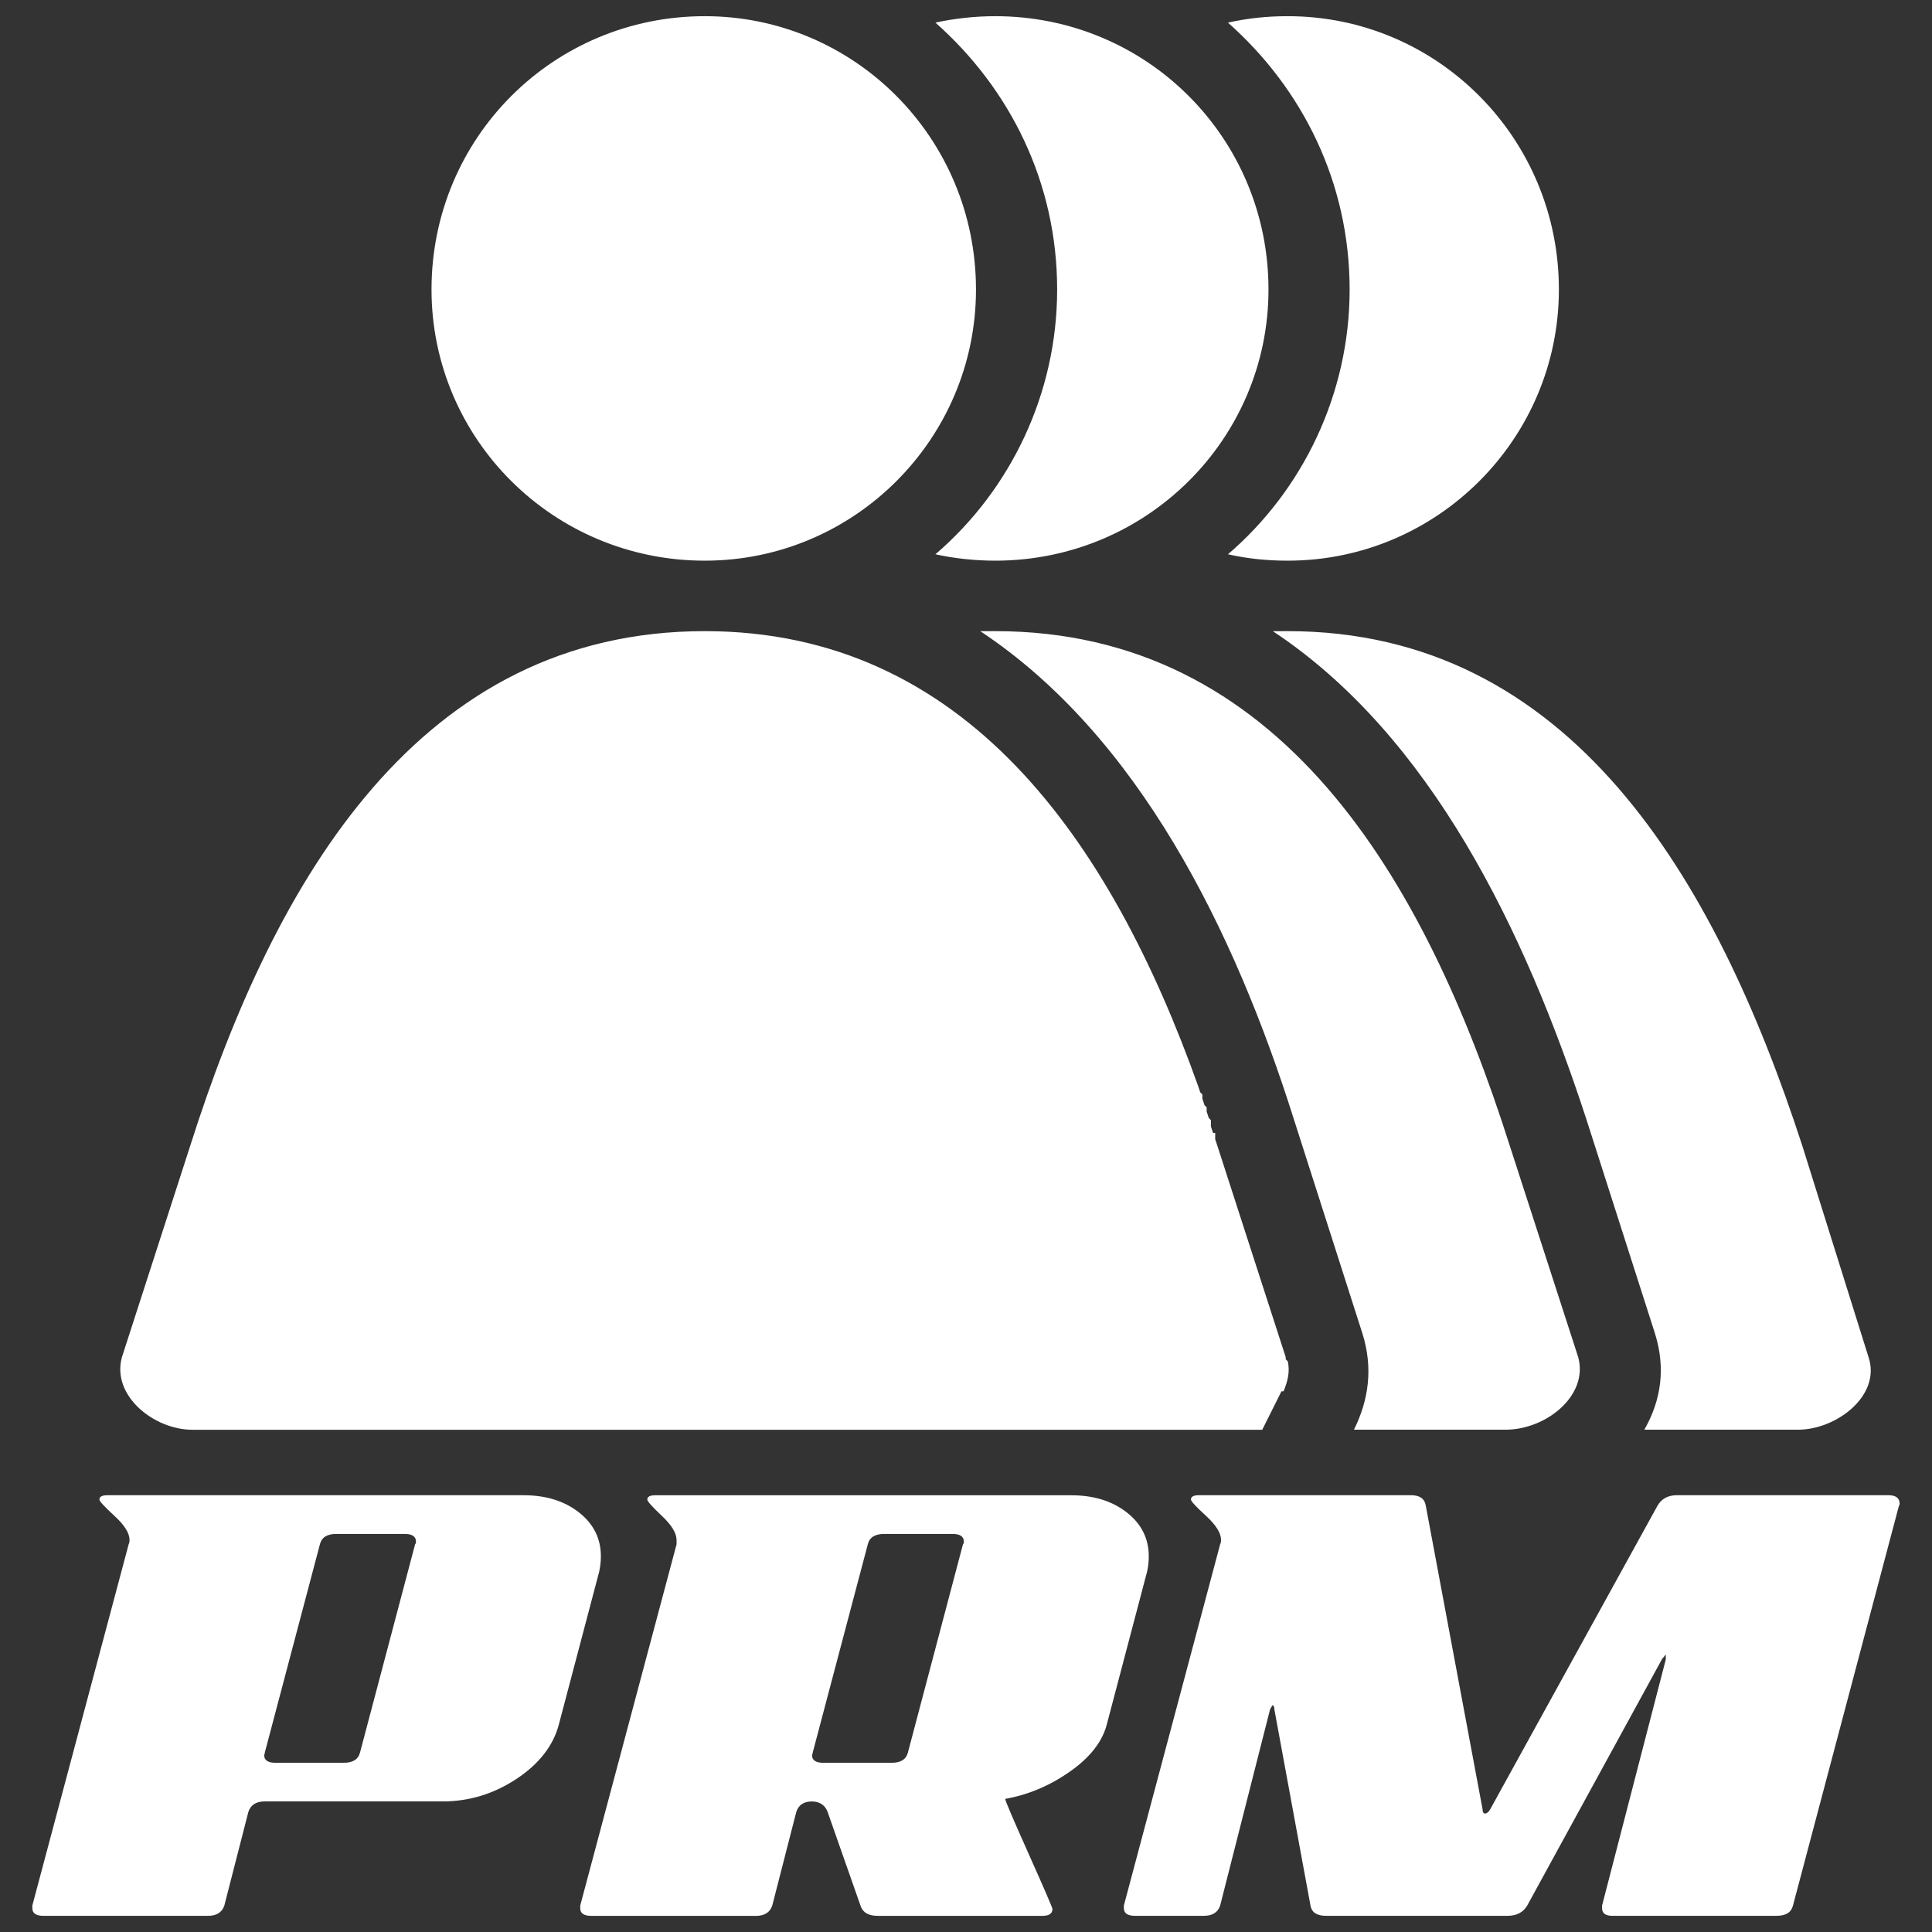 <?xml version="1.0" encoding="utf-8"?>
<!-- Generator: Adobe Illustrator 16.0.0, SVG Export Plug-In . SVG Version: 6.00 Build 0)  -->
<!DOCTYPE svg PUBLIC "-//W3C//DTD SVG 1.1//EN" "http://www.w3.org/Graphics/SVG/1.1/DTD/svg11.dtd">
<svg version="1.1" id="Capa_1" xmlns="http://www.w3.org/2000/svg" xmlns:xlink="http://www.w3.org/1999/xlink" x="0px" y="0px"
	 width="90px" height="90px" viewBox="0 0 90 90" enable-background="new 0 0 90 90" xml:space="preserve">
<rect x="0" y="0" width="90" height="90" fill="#333333" stroke="none"/>
<g>
	<g>
		<path fill-rule="evenodd" clip-rule="evenodd" fill="#FFFFFF" d="M59.988,29.401c13.129,0,19.893,11.437,23.969,23.969
			l3.086,9.849c0.598,1.789-1.492,3.382-3.283,3.382H76.6c0.795-1.395,0.994-2.884,0.496-4.479l-3.184-9.943
			c-2.883-8.854-7.26-17.905-14.619-22.777C59.492,29.401,59.691,29.401,59.988,29.401L59.988,29.401z M32.833,29.401
			c12.136,0,18.899,9.746,22.978,21.183l0.1,0.299l0.1,0.1v0.197l0.1,0.304l0.1,0.099v0.199l0.1,0.299l0.098,0.099v0.296l0.1,0.301
			h0.1v0.296l0.1,0.299l3.184,9.849v0.099l0,0l0,0l0,0l0,0l0.1,0.101l0,0c0.1,0.496,0,0.896-0.199,1.391l0,0h-0.098l-0.896,1.792
			h-2.189H36.215H8.962c-1.791,0-3.78-1.593-3.282-3.382l3.182-9.849C12.84,40.838,19.604,29.401,32.833,29.401L32.833,29.401z
			 M59.988,0.754c6.963,0,12.631,5.669,12.631,12.731c0,6.961-5.668,12.633-12.631,12.633c-0.994,0-1.891-0.097-2.785-0.298
			c3.48-2.983,5.668-7.46,5.668-12.334c0-4.972-2.188-9.349-5.668-12.432C58.098,0.854,58.994,0.754,59.988,0.754L59.988,0.754z
			 M46.361,29.401c13.23,0,19.992,11.437,23.969,23.969l3.188,9.849c0.494,1.789-1.494,3.382-3.383,3.382h-7.063
			c0.695-1.395,0.895-2.884,0.396-4.479l-3.182-9.943c-2.787-8.854-7.262-17.905-14.622-22.777
			C45.863,29.401,46.16,29.401,46.361,29.401L46.361,29.401z M46.361,0.754c7.063,0,12.73,5.669,12.73,12.731
			c0,6.961-5.668,12.633-12.73,12.633c-0.896,0-1.889-0.097-2.785-0.298c3.48-2.983,5.67-7.46,5.67-12.334
			c0-4.972-2.189-9.349-5.67-12.432C44.473,0.854,45.465,0.754,46.361,0.754L46.361,0.754z M32.833,0.754
			c6.963,0,12.632,5.669,12.632,12.731c0,6.961-5.668,12.633-12.632,12.633c-7.061,0-12.731-5.672-12.731-12.633
			C20.102,6.423,25.772,0.754,32.833,0.754L32.833,0.754z"/>
		<g>
			<path fill="#FFFFFF" d="M26.97,70.454c0.68,0.534,1.021,1.217,1.021,2.044c0,0.24-0.027,0.481-0.08,0.722l-1.883,7.134
				c-0.267,0.985-0.928,1.829-1.981,2.522c-1.056,0.694-2.197,1.041-3.424,1.041h-8.291c-0.4,0-0.654,0.162-0.761,0.484
				l-1.121,4.368c-0.107,0.316-0.361,0.478-0.762,0.478H2.028c-0.348,0-0.522-0.118-0.522-0.359c0-0.056,0-0.095,0-0.121
				l4.488-16.829c0.026-0.053,0.04-0.119,0.04-0.2c0-0.32-0.234-0.693-0.702-1.122c-0.467-0.429-0.701-0.683-0.701-0.761
				c0-0.132,0.12-0.201,0.361-0.201h19.393C25.427,69.653,26.289,69.921,26.97,70.454z M16.772,81.636l2.565-9.698
				c0.026-0.026,0.041-0.066,0.041-0.119c0-0.24-0.174-0.362-0.52-0.362h-3.196c-0.427,0-0.68,0.161-0.76,0.484l-2.565,9.695
				c0,0.03-0.01,0.069-0.031,0.125c0,0.234,0.174,0.356,0.519,0.356h3.191C16.439,82.117,16.692,81.956,16.772,81.636z"/>
			<path fill="#FFFFFF" d="M53.434,73.22l-1.881,7.134c-0.215,0.801-0.789,1.529-1.725,2.182c-0.934,0.653-1.938,1.076-3.004,1.263
				c0.025,0.136,0.4,1.01,1.123,2.625c0.721,1.614,1.08,2.448,1.08,2.505c0,0.215-0.16,0.319-0.479,0.319h-7.649
				c-0.427,0-0.694-0.146-0.801-0.441l-1.561-4.447c-0.135-0.293-0.374-0.441-0.72-0.441c-0.374,0-0.614,0.162-0.722,0.484
				l-1.121,4.368c-0.107,0.316-0.361,0.478-0.761,0.478h-7.662c-0.349,0-0.522-0.118-0.522-0.359c0-0.056,0-0.095,0-0.121
				l4.488-16.829c0-0.053,0-0.119,0-0.2c0-0.32-0.228-0.693-0.682-1.122s-0.681-0.683-0.681-0.761c0-0.132,0.119-0.201,0.361-0.201
				h19.392c1.043,0,1.904,0.268,2.586,0.801c0.682,0.534,1.021,1.217,1.021,2.044C53.516,72.738,53.49,72.979,53.434,73.22z
				 M41.539,82.117c0.424,0,0.677-0.161,0.756-0.481l2.564-9.698c0.027-0.026,0.042-0.066,0.042-0.119
				c0-0.24-0.175-0.362-0.521-0.362h-3.196c-0.426,0-0.68,0.161-0.759,0.484l-2.564,9.695c0,0.03-0.01,0.069-0.033,0.125
				c0,0.234,0.173,0.356,0.519,0.356H41.539z"/>
			<path fill="#FFFFFF" d="M75.113,89.247c-0.322,0-0.482-0.118-0.482-0.359c0-0.056,0-0.095,0-0.121l2.967-11.459
				c0-0.053,0-0.102,0-0.143c0-0.039,0-0.071,0-0.099c-0.057,0.08-0.109,0.149-0.164,0.202l-6.289,11.498
				c-0.188,0.319-0.494,0.48-0.92,0.48H61.77c-0.428,0-0.67-0.161-0.723-0.48l-1.682-9.135c0-0.109-0.027-0.176-0.082-0.201
				c-0.053,0.082-0.094,0.147-0.119,0.201l-2.324,9.135c-0.105,0.319-0.359,0.48-0.76,0.48h-3.205c-0.348,0-0.521-0.118-0.521-0.359
				c0-0.056,0-0.095,0-0.121l4.486-16.829c0.027-0.053,0.041-0.119,0.041-0.2c0-0.32-0.234-0.693-0.699-1.122
				c-0.471-0.429-0.703-0.683-0.703-0.761c0-0.132,0.121-0.201,0.361-0.201h9.895c0.402,0,0.629,0.161,0.682,0.481l2.646,14.145
				c0,0.136,0.039,0.201,0.119,0.201s0.16-0.065,0.24-0.201l7.773-14.105c0.188-0.347,0.494-0.521,0.922-0.521h9.855
				c0.346,0,0.521,0.135,0.521,0.401c0,0.027-0.014,0.066-0.041,0.119l-4.928,18.593c-0.078,0.319-0.332,0.48-0.762,0.48H75.113z"/>
		</g>
	</g>
</g>
</svg>
